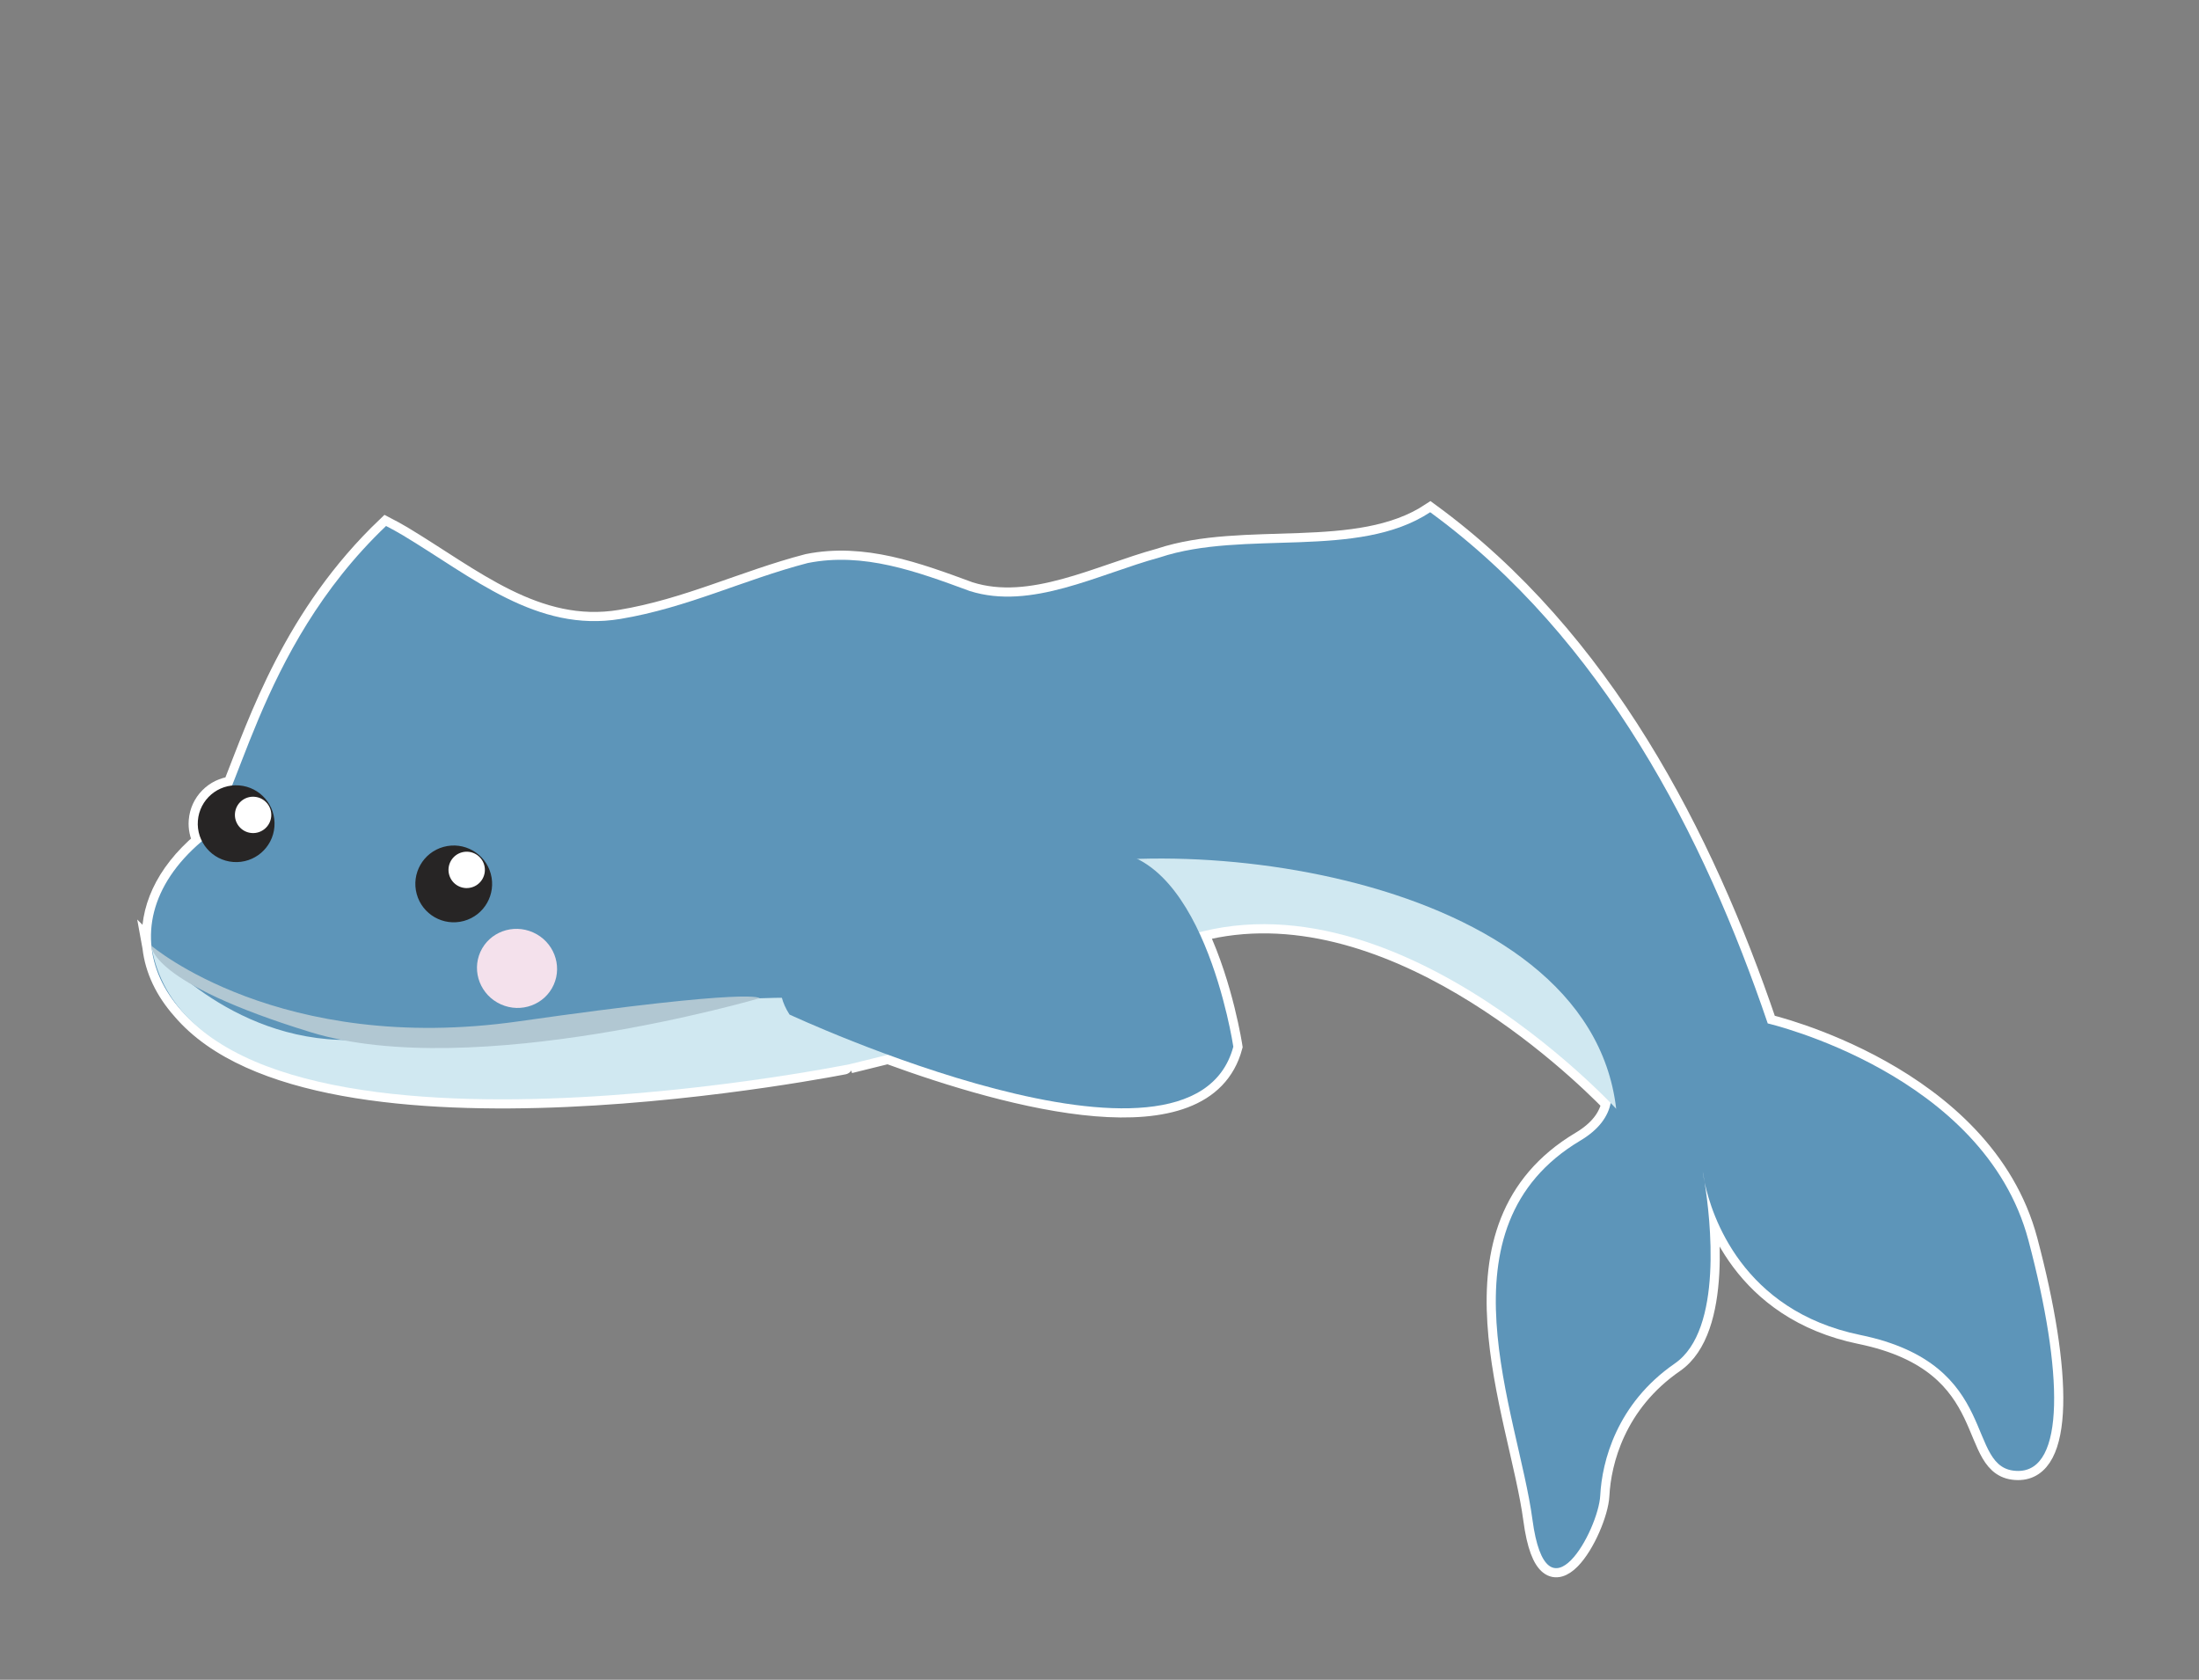 <?xml version="1.0" encoding="utf-8"?>
<!-- Generator: Adobe Illustrator 17.0.0, SVG Export Plug-In . SVG Version: 6.00 Build 0)  -->
<!DOCTYPE svg PUBLIC "-//W3C//DTD SVG 1.1 Basic//EN" "http://www.w3.org/Graphics/SVG/1.1/DTD/svg11-basic.dtd">
<svg version="1.1" baseProfile="basic" id="Слой_1"
	 xmlns="http://www.w3.org/2000/svg" xmlns:xlink="http://www.w3.org/1999/xlink" x="0px" y="0px" width="360px" height="275px"
	 viewBox="0 0 360 275" xml:space="preserve">
<rect x="0" y="0" width="360" height="275" fill="#808080" stroke="none"/>
<path fill="#EB7272" d="M1602.97,686.224c0.358-0.247,0.715-0.495,1.073-0.742c0.084,0.127,0.169,0.254,0.253,0.381
	c-0.434,0.129-0.868,0.259-1.302,0.388C1602.994,686.25,1602.97,686.224,1602.97,686.224z"/>
<path fill="#EB7272" d="M1570.006,1049.175c0.243,0.36,0.489,0.718,0.714,1.089c0.004,0.007-0.235,0.163-0.361,0.249
	c-0.133-0.432-0.267-0.865-0.401-1.297C1569.957,1049.216,1570.006,1049.175,1570.006,1049.175z"/>
<g>
	<path fill="#FFFFFF" stroke="#FFFFFF" stroke-width="3" stroke-miterlimit="10" d="M332.075,203.057
		c-7.248-27.321-42.678-35.508-42.678-35.508c-10.413-30.653-27.003-63.042-55.26-83.691c-11.874,7.833-30.435,2.785-44.299,7.407
		c-10.061,2.744-21.036,8.689-31.096,5.488c-8.689-3.201-17.377-6.402-26.523-4.573c-10.518,2.744-19.664,7.317-30.639,9.146
		c-13.719,2.286-24.237-6.86-35.669-13.719c-0.889-0.525-1.793-1.024-2.709-1.496c-15.234,14.522-20.982,31.817-25.207,42.492
		c-2.956,0.313-5.357,2.685-5.6,5.756c-0.095,1.199,0.16,2.343,0.67,3.343c-0.016,0.014-0.032,0.033-0.049,0.047
		c-6.224,5.279-8.769,11.338-8.216,17.096c-0.002-0.002-0.013-0.011-0.013-0.011s-0.004,0.054,0.011,0.159l-0.001-0.001
		c0.001,0.006,0.003,0.012,0.004,0.018c0.005,0.03,0.01,0.062,0.018,0.099c0.412,3.655,2.089,7.176,4.865,10.295
		c22.467,26.43,109.434,8.818,109.433,8.818l6.255-1.545c19.955,7.318,51.889,15.991,56.536-1.319c0,0-1.486-9.919-5.613-18.715
		c30.59-7.979,61.761,22.157,67.389,27.936c-0.463,2.307-2.028,4.402-4.972,6.157c-23.809,14.192-10.163,44.598-7.836,62.03
		c2.323,17.435,10.821,1.62,11.101-3.928c0.279-5.543,2.679-15.042,12.207-21.617c7.985-5.509,5.8-23.852,4.885-29.64
		c-0.236-1.111-0.306-1.768-0.306-1.768s0.002,0.01,0.003,0.015c0.009,0.082,0.083,0.705,0.298,1.722
		c0.002,0.011,0.003,0.02,0.005,0.031c1.13,5.309,6.074,20.991,25.496,24.975c23.49,4.823,16.837,22.23,25.814,22.256
		C338.083,240.835,337.823,224.724,332.075,203.057z"/>
	<g>
		<path fill="#5D95B9" d="M332.075,203.057c-7.248-27.321-42.678-35.508-42.678-35.508c-10.413-30.653-27.003-63.042-55.26-83.691
			c-11.874,7.833-30.435,2.785-44.299,7.407c-10.061,2.744-21.036,8.689-31.096,5.488c-8.689-3.201-17.377-6.402-26.523-4.573
			c-10.518,2.744-19.664,7.317-30.639,9.146c-13.719,2.286-24.237-6.86-35.669-13.719c-0.889-0.525-1.793-1.024-2.709-1.496
			c-21.48,20.476-24.105,46.484-30.186,51.638c-16.941,14.369-6.718,34.516,19.449,38.635c55.308,8.702,108.582-2.98,150.126-30.965
			c13.814-9.303,79.93,27.129,56.121,41.318c-23.809,14.192-10.163,44.598-7.836,62.03c2.323,17.435,10.821,1.62,11.101-3.928
			c0.279-5.543,2.679-15.042,12.207-21.617c7.985-5.509,5.8-23.852,4.885-29.64c-0.236-1.111-0.306-1.768-0.306-1.768
			s0.13,0.652,0.306,1.768c1.13,5.309,6.074,20.991,25.496,24.975c23.49,4.823,16.837,22.23,25.814,22.256
			C338.083,240.835,337.823,224.724,332.075,203.057z"/>
		<path fill="#5D95B9" d="M279.07,193.58c-0.177-1.116-0.306-1.768-0.306-1.768S278.834,192.469,279.07,193.58z"/>
		<path fill="#D0E8F1" d="M24.797,154.992c0,0,12.559,15.47,32.451,15.269c19.896-0.197,79.843-13.561,93.302-2.621
			c2.683,2.178,5.124,2.494,5.124,2.494l-16.557,4.089C139.118,174.223,31.917,195.94,24.797,154.992z"/>
		<path fill="#D0E8F1" d="M164.825,144.066c25.125-9.186,95.244-1.564,99.762,37.461c0,0-38.759-42.356-74.346-26.791
			c-21.21,9.279-36.398,6.829-36.398,6.829L164.825,144.066z"/>
		<path fill="#5D95B9" d="M129.251,166.095c0,0,65.825,30.714,72.657,5.264c0,0-5.072-33.988-22.606-31.923
			C161.769,141.496,119.245,150.487,129.251,166.095z"/>
		<path fill="#B1C7D2" d="M24.787,154.834c0,0,20.99,17.958,60.168,12.369c39.18-5.588,39.384-3.774,39.384-3.774
			s-46.85,13.723-73.44,5.567C24.313,160.842,24.787,154.834,24.787,154.834z"/>
		<g>
			<g>
				<path fill="#F4E1EC" d="M82.006,164.429c3.313,1.486,7.184,0.052,8.64-3.201c1.458-3.248-0.049-7.093-3.364-8.574
					c-3.317-1.488-7.188-0.053-8.643,3.195C77.183,159.105,78.691,162.946,82.006,164.429z"/>
				<g>
					<path fill="#272525" d="M68.219,146.36c0.914,3.353,4.367,5.326,7.716,4.412c3.354-0.913,5.32-4.37,4.41-7.72
						c-0.91-3.349-4.365-5.322-7.72-4.409C69.279,139.554,67.305,143.01,68.219,146.36z"/>
					<path fill="#FFFFFF" d="M73.53,143.198c0.431,1.586,2.069,2.524,3.653,2.088c1.59-0.429,2.525-2.069,2.093-3.655
						c-0.435-1.587-2.073-2.523-3.657-2.09C74.031,139.976,73.095,141.61,73.53,143.198z"/>
				</g>
			</g>
			<g>
				<g>
					<path fill="#272525" d="M32.395,134.359c-0.275,3.456,2.31,6.487,5.769,6.759c3.465,0.273,6.489-2.31,6.763-5.771
						s-2.306-6.487-5.769-6.764C35.691,128.311,32.669,130.893,32.395,134.359z"/>
					<path fill="#FFFFFF" d="M38.467,133.171c-0.132,1.646,1.091,3.077,2.727,3.208c1.642,0.13,3.077-1.096,3.209-2.736
						c0.128-1.638-1.099-3.073-2.739-3.2C40.024,130.313,38.593,131.538,38.467,133.171z"/>
				</g>
			</g>
		</g>
	</g>
</g>
</svg>
